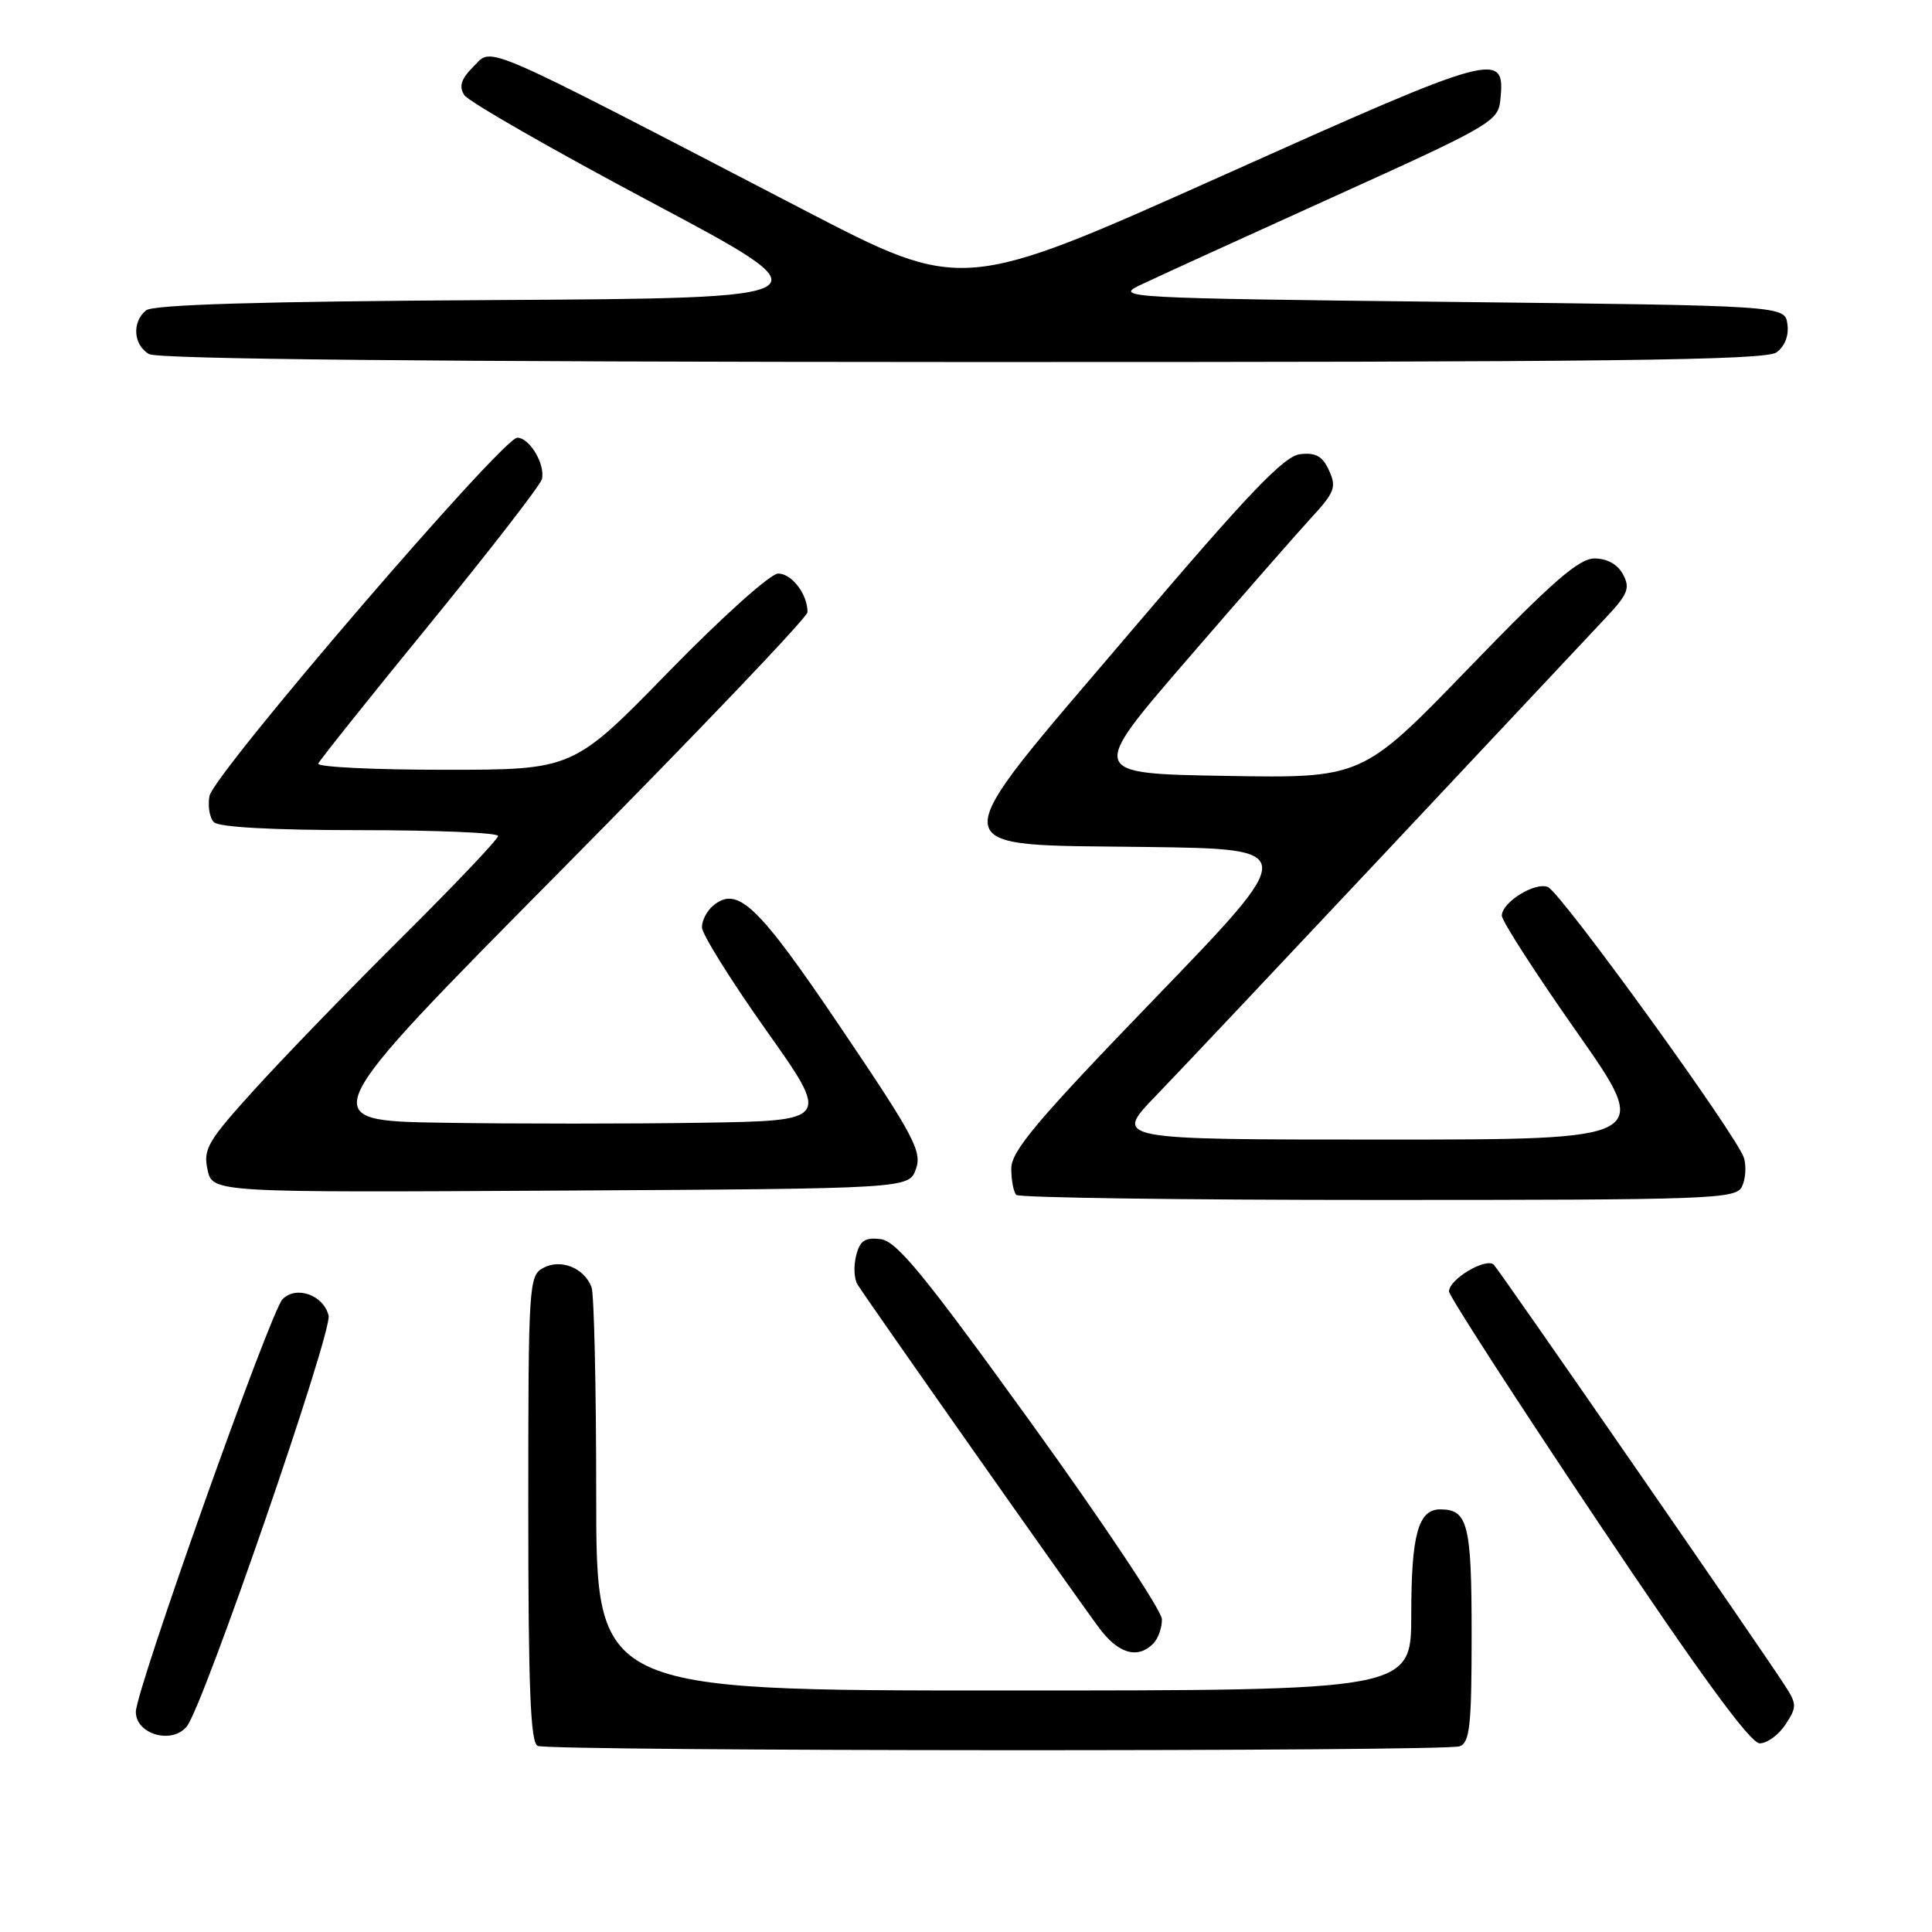 <?xml version="1.0" encoding="UTF-8" standalone="no"?>
<!DOCTYPE svg PUBLIC "-//W3C//DTD SVG 1.1//EN" "http://www.w3.org/Graphics/SVG/1.1/DTD/svg11.dtd" >
<svg xmlns="http://www.w3.org/2000/svg" xmlns:xlink="http://www.w3.org/1999/xlink" version="1.1" viewBox="0 0 256 256">
 <g >
 <path fill="currentColor"
d=" M 193.42 231.39 C 194.76 230.88 195.00 228.61 195.00 216.59 C 195.00 201.97 194.51 200.00 190.84 200.00 C 187.92 200.00 187.00 203.35 187.00 213.93 C 187.00 224.00 187.00 224.00 133.00 224.00 C 79.00 224.00 79.00 224.00 79.00 198.08 C 79.00 183.83 78.72 171.44 78.38 170.55 C 77.40 168.00 74.31 166.76 72.00 168.00 C 70.07 169.03 70.00 170.09 70.00 199.95 C 70.00 223.72 70.29 230.95 71.25 231.34 C 73.05 232.06 191.53 232.12 193.42 231.39 Z  M 236.59 228.50 C 238.12 226.17 238.11 225.81 236.45 223.25 C 233.06 218.03 198.80 168.50 197.95 167.60 C 196.97 166.56 192.00 169.49 192.00 171.12 C 192.00 171.70 200.86 185.42 211.69 201.59 C 225.24 221.84 231.93 231.00 233.17 231.00 C 234.15 231.00 235.69 229.88 236.59 228.50 Z  M 24.76 228.75 C 26.97 226.00 44.07 176.43 43.54 174.32 C 42.86 171.59 39.26 170.31 37.44 172.15 C 35.84 173.76 18.00 223.96 18.00 226.83 C 18.00 229.82 22.81 231.18 24.76 228.75 Z  M 152.80 217.80 C 153.46 217.14 153.98 215.68 153.96 214.55 C 153.94 213.42 146.13 201.70 136.60 188.50 C 122.44 168.88 118.81 164.44 116.68 164.19 C 114.60 163.94 113.94 164.39 113.44 166.38 C 113.09 167.76 113.17 169.47 113.62 170.19 C 114.81 172.14 142.84 211.98 145.67 215.75 C 148.20 219.13 150.74 219.86 152.80 217.80 Z  M 230.81 157.25 C 231.29 156.29 231.42 154.58 231.09 153.45 C 230.29 150.66 206.85 118.27 205.11 117.54 C 203.41 116.82 199.00 119.56 199.00 121.33 C 199.00 122.03 203.49 129.00 208.97 136.80 C 218.93 151.00 218.93 151.00 183.25 151.00 C 147.56 151.00 147.56 151.00 153.11 145.25 C 156.16 142.09 170.06 127.35 184.01 112.50 C 197.95 97.65 210.89 83.86 212.77 81.86 C 215.71 78.73 216.03 77.93 215.06 76.11 C 214.35 74.78 212.95 74.00 211.29 74.00 C 209.21 74.00 205.70 77.06 194.58 88.56 C 180.50 103.12 180.50 103.12 162.39 102.81 C 144.27 102.50 144.27 102.50 157.22 87.50 C 164.34 79.25 171.76 70.77 173.70 68.66 C 176.85 65.25 177.12 64.55 176.11 62.35 C 175.25 60.45 174.35 59.94 172.28 60.18 C 170.13 60.43 165.45 65.33 149.80 83.73 C 124.27 113.72 124.12 111.85 152.03 112.23 C 172.13 112.50 172.13 112.50 153.07 132.25 C 137.44 148.43 134.00 152.51 134.00 154.83 C 134.00 156.39 134.30 157.97 134.67 158.33 C 135.03 158.70 156.62 159.00 182.63 159.00 C 226.68 159.00 229.99 158.88 230.81 157.25 Z  M 121.37 154.89 C 122.19 152.56 121.10 150.51 111.39 136.15 C 100.39 119.85 97.73 117.32 94.49 120.01 C 93.67 120.69 93.00 121.98 93.01 122.87 C 93.01 123.77 96.84 129.90 101.51 136.50 C 110.02 148.50 110.02 148.50 93.01 148.77 C 83.65 148.92 68.24 148.92 58.75 148.77 C 41.50 148.50 41.50 148.50 74.25 115.42 C 92.26 97.23 107.00 81.79 107.00 81.11 C 107.00 78.73 104.92 76.00 103.11 76.00 C 102.09 76.00 95.70 81.74 88.61 89.00 C 75.94 102.00 75.94 102.00 58.89 102.00 C 49.51 102.00 41.98 101.63 42.17 101.18 C 42.35 100.74 49.02 92.38 57.00 82.62 C 64.97 72.85 71.64 64.24 71.81 63.48 C 72.26 61.50 70.17 58.00 68.54 58.00 C 66.58 58.00 28.32 102.53 27.76 105.47 C 27.51 106.80 27.77 108.37 28.35 108.95 C 29.01 109.61 36.24 110.00 47.70 110.00 C 57.77 110.00 66.00 110.34 66.00 110.77 C 66.00 111.19 60.34 117.15 53.43 124.02 C 46.52 130.88 37.70 139.98 33.85 144.23 C 27.52 151.19 26.90 152.25 27.50 154.99 C 28.16 158.02 28.16 158.02 74.31 157.76 C 120.45 157.50 120.45 157.50 121.37 154.89 Z  M 235.40 46.69 C 236.50 45.89 237.06 44.45 236.84 42.94 C 236.50 40.50 236.50 40.50 192.00 40.00 C 149.34 39.52 147.64 39.43 151.00 37.81 C 152.93 36.88 164.40 31.65 176.50 26.17 C 197.48 16.68 198.51 16.09 198.80 13.28 C 199.48 6.64 198.51 6.90 161.86 23.33 C 127.50 38.72 127.50 38.72 106.50 27.81 C 63.01 5.23 65.32 6.23 62.77 8.79 C 61.10 10.45 60.78 11.43 61.51 12.59 C 62.06 13.45 73.23 19.85 86.34 26.82 C 110.18 39.50 110.18 39.50 65.43 39.76 C 34.42 39.94 20.27 40.36 19.34 41.13 C 17.46 42.69 17.67 45.71 19.75 46.92 C 20.91 47.59 57.38 47.95 127.56 47.97 C 213.29 47.99 233.96 47.75 235.40 46.69 Z "/>
</g>
</svg>